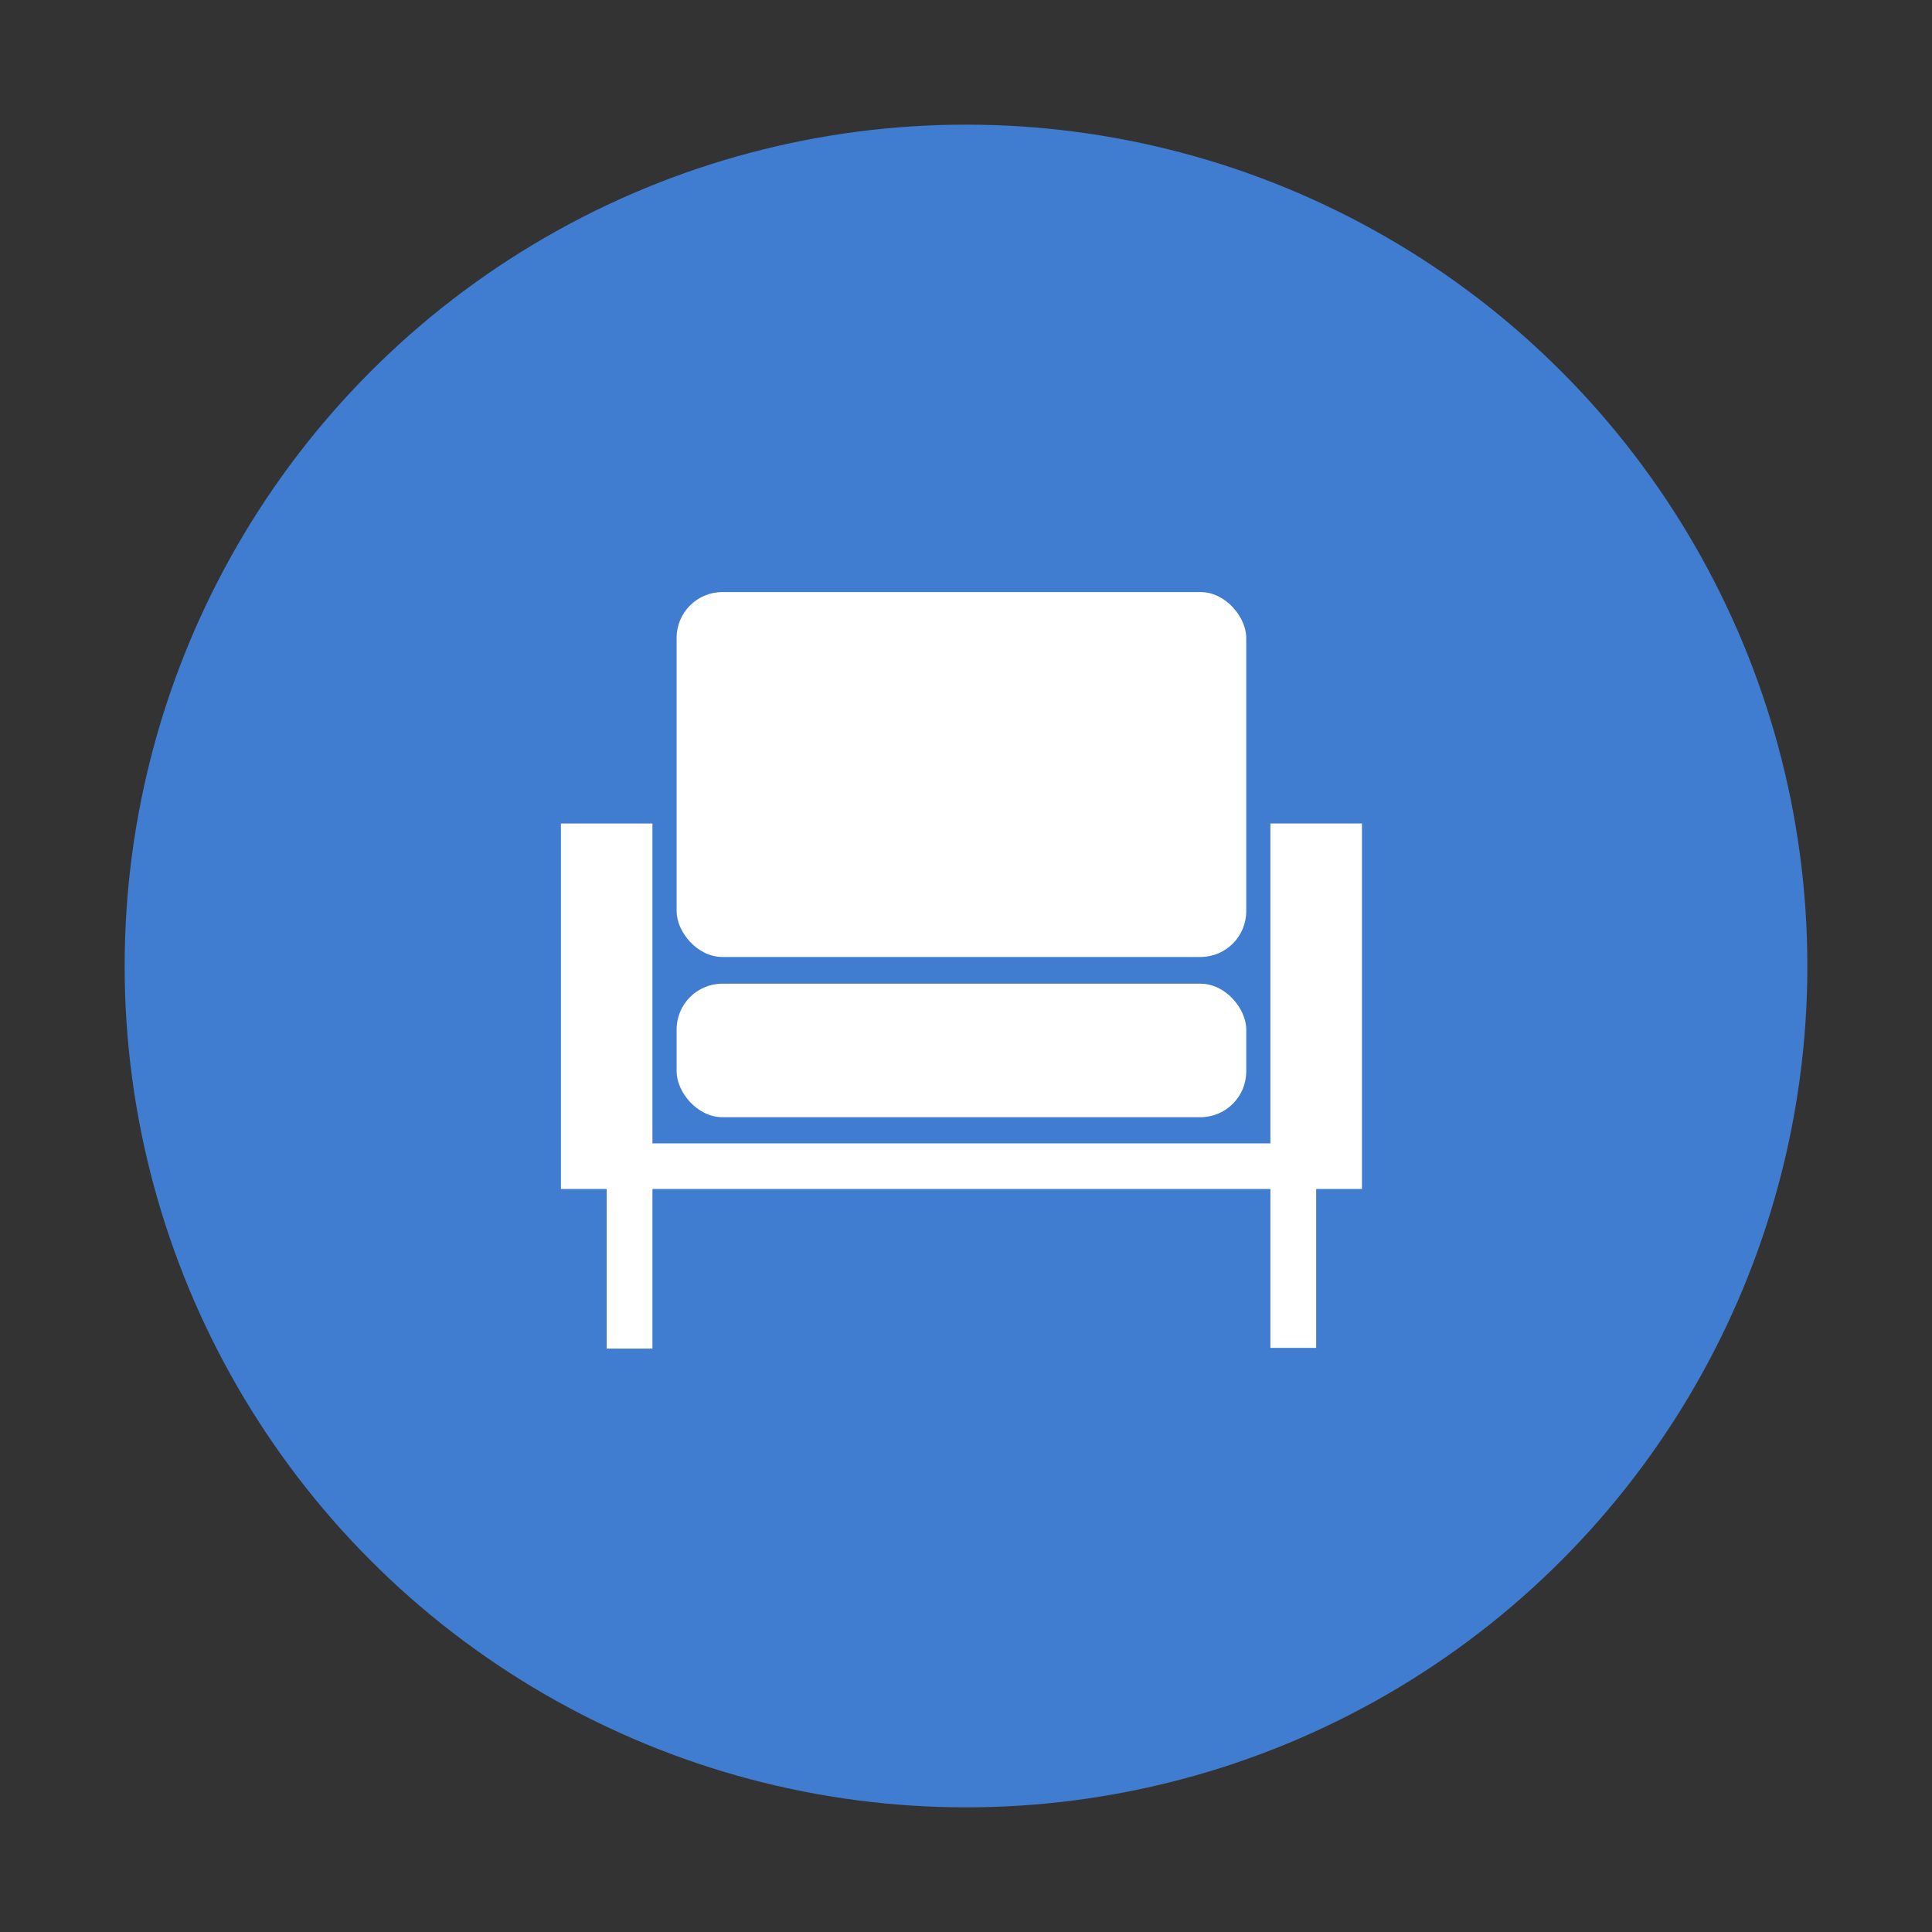 <svg width="124" height="124" viewBox="0 0 124 124" fill="none" xmlns="http://www.w3.org/2000/svg">
<rect x="0" y="0" width="124" height="124" fill="#333333" stroke="none"/>
<circle cx="62" cy="62" r="54" fill="#407CD0"/>
<path fill-rule="evenodd" clip-rule="evenodd" d="M84.475 76.312H87.413V52.852H81.537V73.384H41.876V52.854H36V76.311H38.938V86.556H41.876V76.311H81.537V86.511H84.475V76.312Z" fill="white"/>
<path fill-rule="evenodd" clip-rule="evenodd" d="M46.365 63.135H77.049C78.671 63.135 79.987 64.758 79.987 66.073V68.766C79.987 70.389 78.671 71.704 77.049 71.704H46.365C44.742 71.704 43.427 70.081 43.427 68.766V66.073C43.427 64.451 44.742 63.135 46.365 63.135Z" fill="white"/>
<path fill-rule="evenodd" clip-rule="evenodd" d="M46.365 38H77.049C78.671 38 79.987 39.623 79.987 40.938V58.483C79.987 60.106 78.671 61.421 77.049 61.421H46.365C44.742 61.421 43.427 59.799 43.427 58.483V40.938C43.427 39.315 44.742 38 46.365 38Z" fill="white"/>
</svg>
